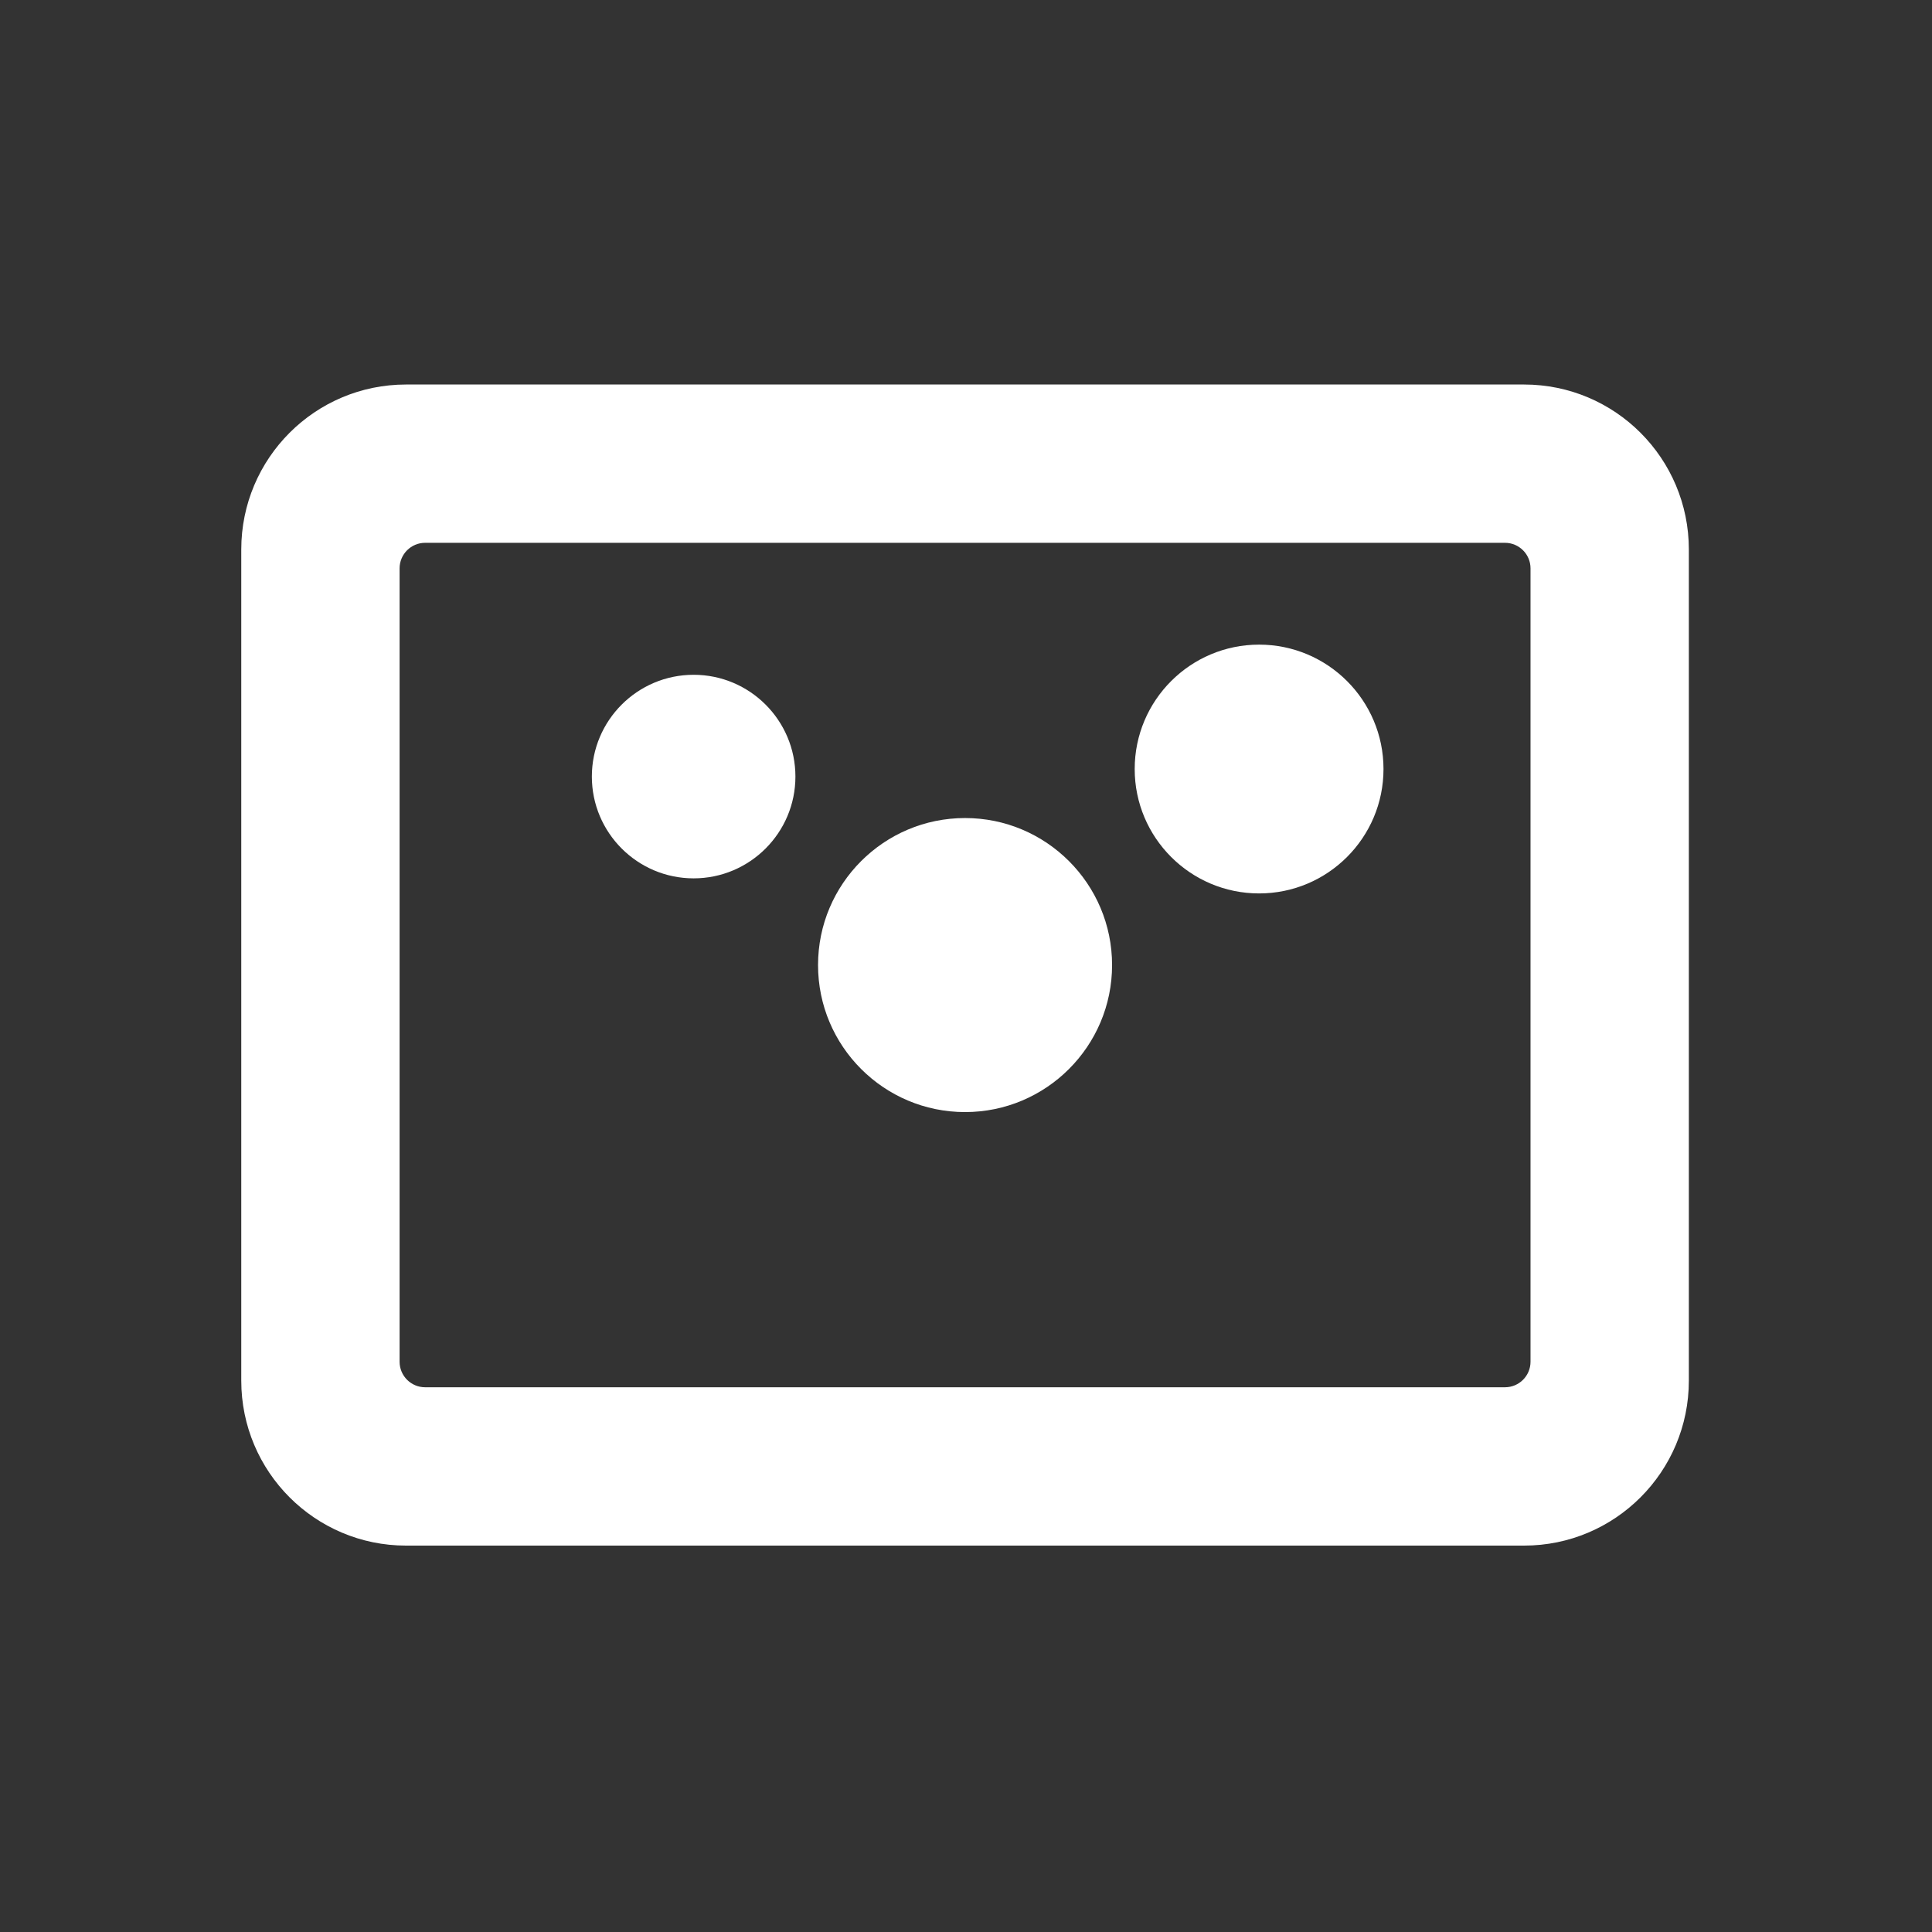 <?xml version="1.0" encoding="UTF-8" standalone="no"?><!DOCTYPE svg PUBLIC "-//W3C//DTD SVG 1.1//EN" "http://www.w3.org/Graphics/SVG/1.1/DTD/svg11.dtd"><svg fill="#fff" width="100%" height="100%" viewBox="0 0 123 123" version="1.1" xmlns="http://www.w3.org/2000/svg" xmlns:xlink="http://www.w3.org/1999/xlink" xml:space="preserve" xmlns:serif="http://www.serif.com/" style="fill-rule:evenodd;clip-rule:evenodd;stroke-linejoin:round;stroke-miterlimit:2;"><rect x="0" y="0" width="123" height="123" fill="#333333" stroke="none"/><rect id="mail-outline" x="0" y="0" width="122.88" height="122.88" style="fill:none;"/><g id="quadrato-esterno" serif:id="quadrato esterno"><path d="M50.64,49.44c0,3.576 -2.904,6.48 -6.48,6.48c-3.576,0 -6.48,-2.904 -6.48,-6.48c0,-3.576 2.904,-6.48 6.48,-6.48c3.576,0 6.48,2.904 6.48,6.48Z"/><path d="M88.08,48.96c0,4.371 -3.549,7.92 -7.92,7.92c-4.371,0 -7.92,-3.549 -7.92,-7.92c0,-4.371 3.549,-7.92 7.92,-7.92c4.371,0 7.92,3.549 7.92,7.92Z"/><path d="M70.8,61.44c0,5.166 -4.194,9.36 -9.36,9.36c-5.166,0 -9.36,-4.194 -9.36,-9.36c0,-5.166 4.194,-9.36 9.36,-9.36c5.166,0 9.36,4.194 9.36,9.36Z"/><g id="master"><rect id="ingombro" x="0" y="0" width="122.88" height="122.88" style="fill-opacity:0;"/><path d="M25.851,24.48c-5.794,0 -10.491,4.702 -10.491,10.503l0,52.915c0,5.8 4.697,10.502 10.491,10.502l71.178,0c5.794,0 10.491,-4.702 10.491,-10.502l0,-52.916c0,-5.8 -4.697,-10.502 -10.491,-10.502l-71.178,0Zm1.215,10.078c-0.898,0 -1.626,0.729 -1.626,1.626l0,50.51c0,0.898 0.728,1.626 1.626,1.626l68.748,0c0.898,0 1.626,-0.728 1.626,-1.626l0,-50.51c0,-0.897 -0.728,-1.626 -1.626,-1.626l-68.748,0Z"/></g></g></svg>